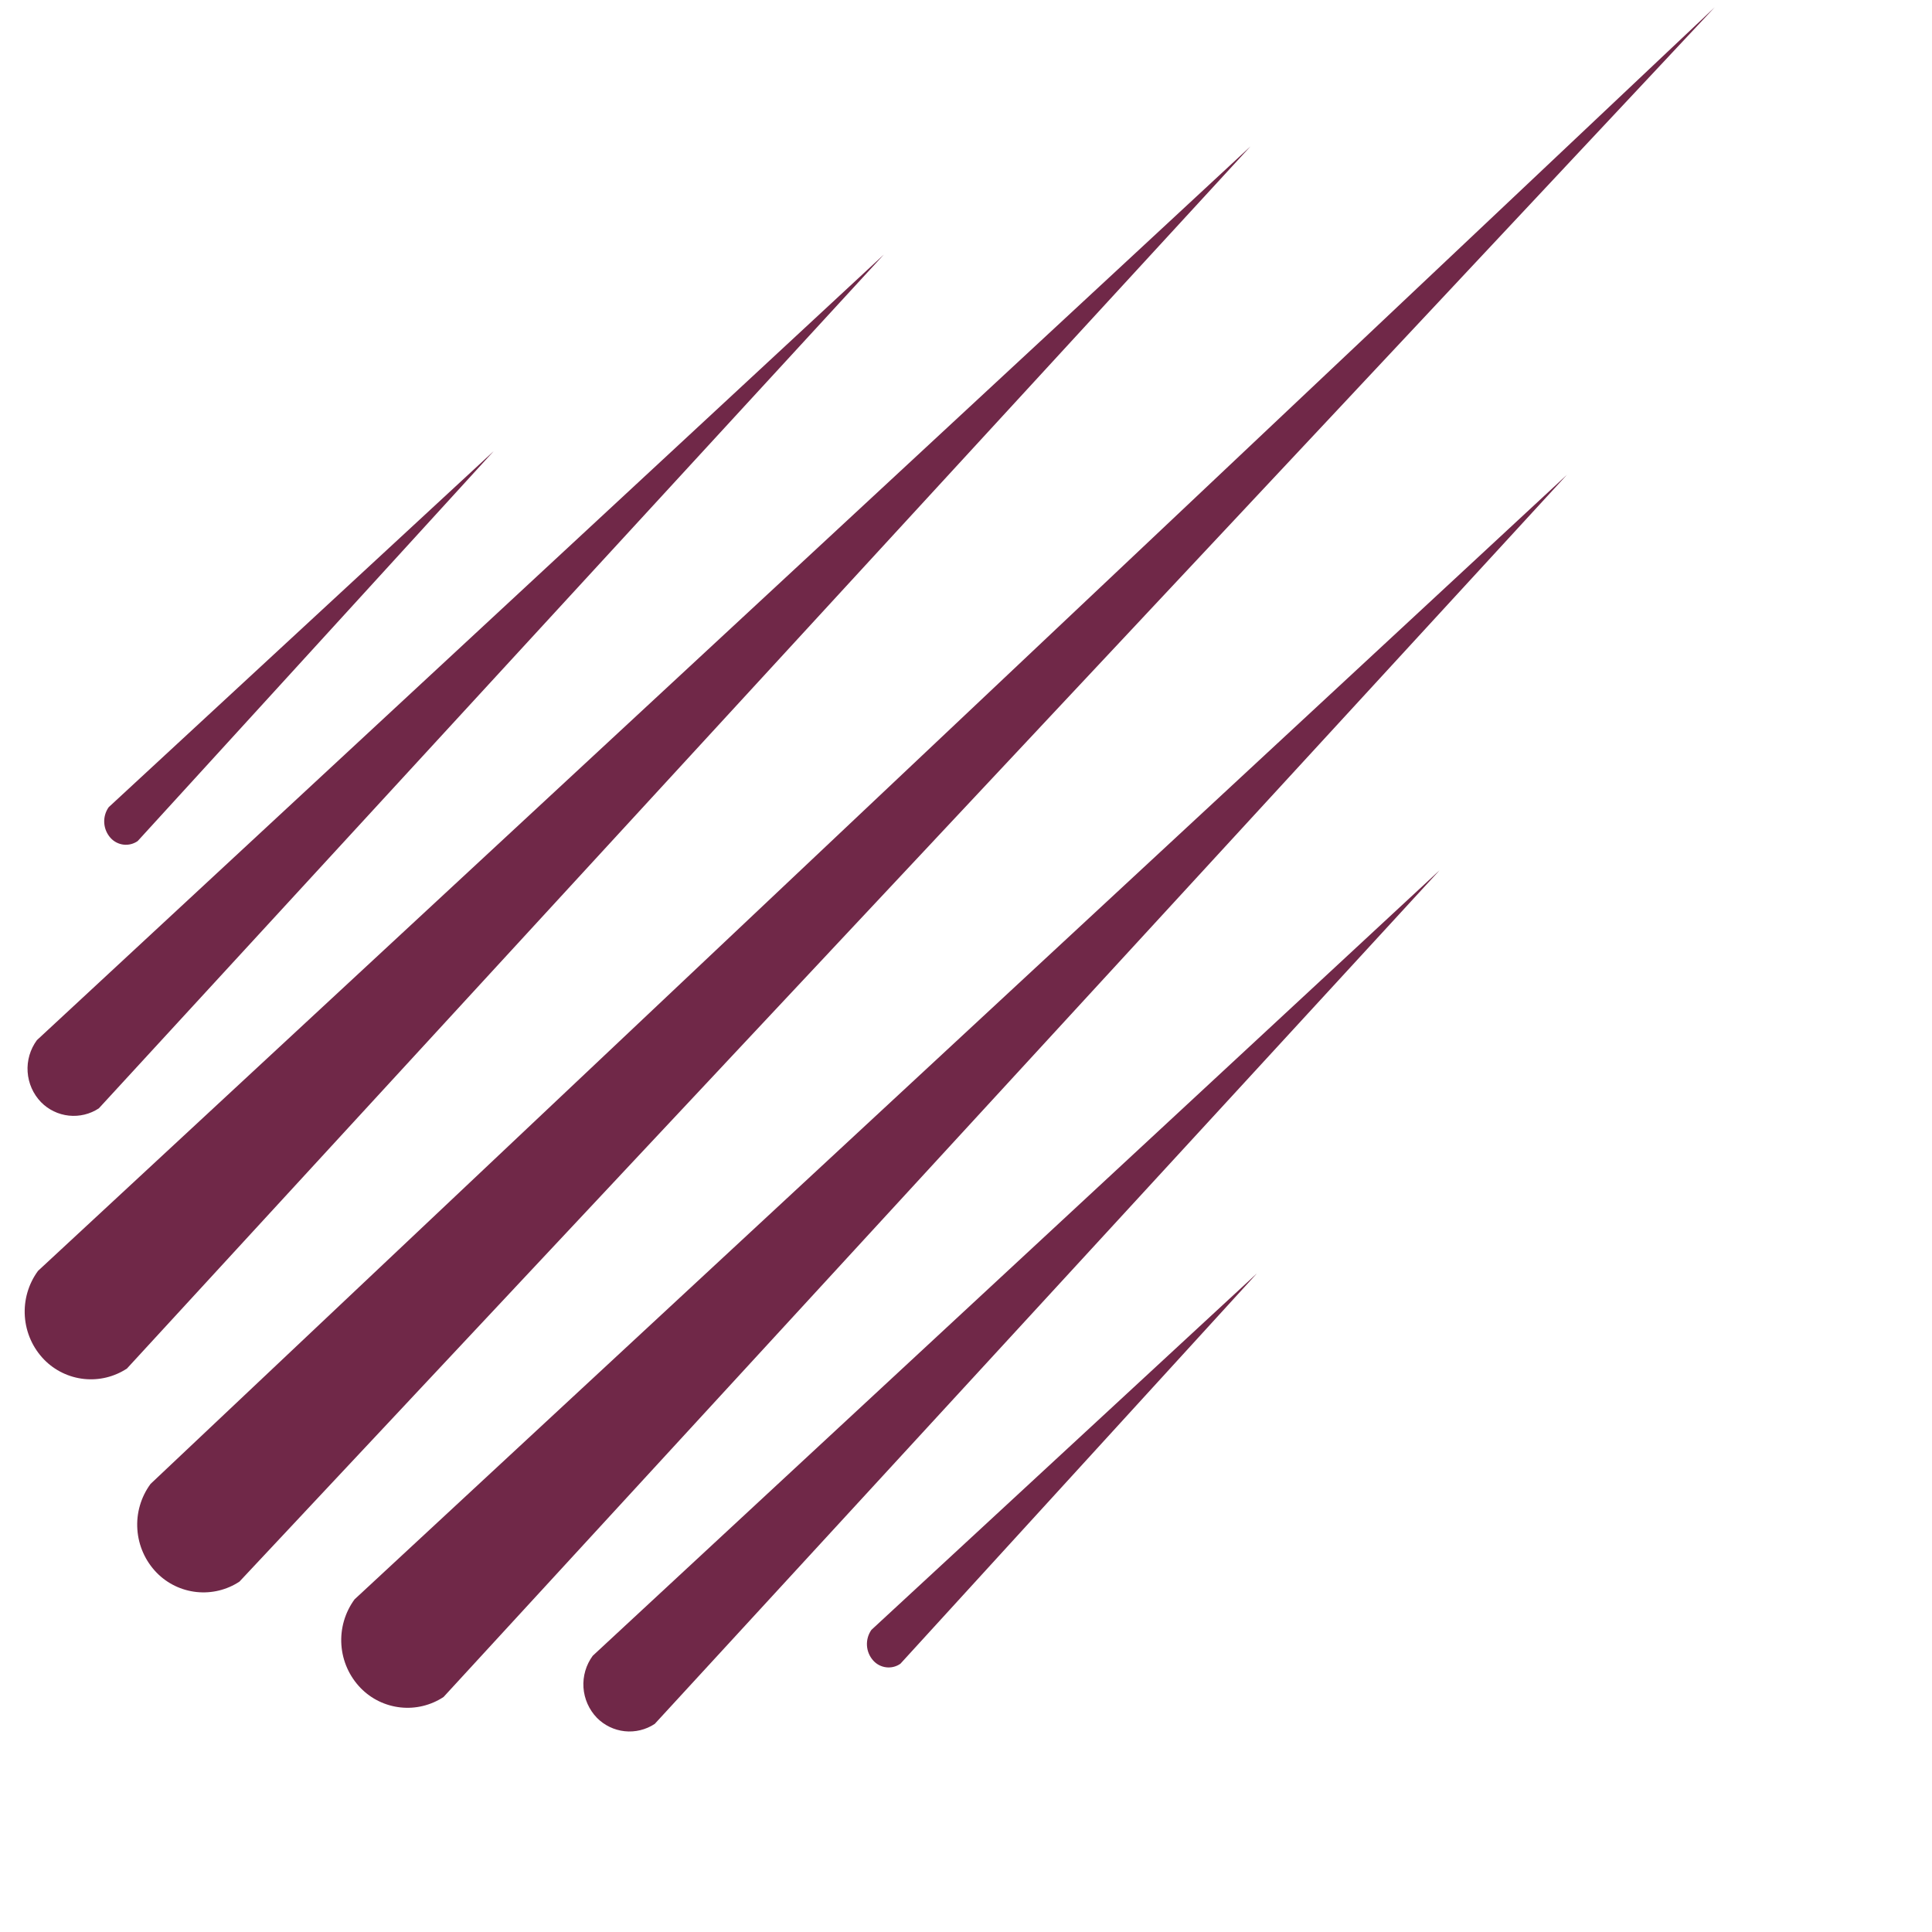 <svg width="50" height="50" viewBox="0 0 50 50" fill="none" xmlns="http://www.w3.org/2000/svg">
  <path d="M44.377 0.188L3.896 38.404C3.646 38.744 3.525 39.162 3.555 39.582C3.584 40.003 3.761 40.4 4.055 40.702C4.33 40.983 4.694 41.159 5.085 41.201C5.476 41.243 5.869 41.148 6.197 40.932L44.377 0.188Z" fill="#702848"/>
  <path d="M40.551 12.289L9.176 41.391C8.927 41.731 8.806 42.148 8.835 42.569C8.864 42.99 9.042 43.387 9.336 43.689C9.611 43.97 9.975 44.146 10.366 44.188C10.756 44.23 11.149 44.135 11.478 43.919L40.551 12.289Z" fill="#702848"/>
  <path d="M32.363 3.788L0.984 32.89C0.734 33.23 0.614 33.648 0.643 34.068C0.672 34.489 0.849 34.886 1.143 35.188C1.418 35.469 1.782 35.645 2.173 35.687C2.564 35.729 2.957 35.633 3.285 35.418L32.363 3.788Z" fill="#702848"/>
  <path d="M37.261 22.518L15.34 42.851C15.166 43.088 15.081 43.379 15.1 43.673C15.12 43.966 15.243 44.244 15.447 44.456C15.639 44.651 15.894 44.775 16.167 44.804C16.44 44.833 16.714 44.766 16.944 44.615L37.261 22.518Z" fill="#702848"/>
  <path d="M22.874 6.588L0.955 26.919C0.781 27.156 0.695 27.448 0.715 27.741C0.735 28.035 0.857 28.312 1.062 28.524C1.254 28.72 1.509 28.843 1.782 28.872C2.055 28.901 2.329 28.835 2.558 28.684L22.874 6.588Z" fill="#702848"/>
  <path d="M32.517 32.966L22.552 42.181C22.469 42.3 22.428 42.443 22.437 42.588C22.446 42.733 22.504 42.87 22.602 42.978C22.689 43.074 22.808 43.135 22.938 43.15C23.067 43.165 23.197 43.132 23.303 43.057L32.517 32.969V32.966Z" fill="#702848"/>
  <path d="M12.777 11.675L2.813 20.89C2.729 21.009 2.689 21.152 2.698 21.297C2.707 21.442 2.765 21.579 2.863 21.687C2.95 21.783 3.069 21.844 3.198 21.859C3.327 21.874 3.457 21.841 3.564 21.766L12.777 11.675Z" fill="#702848"/>
</svg>



